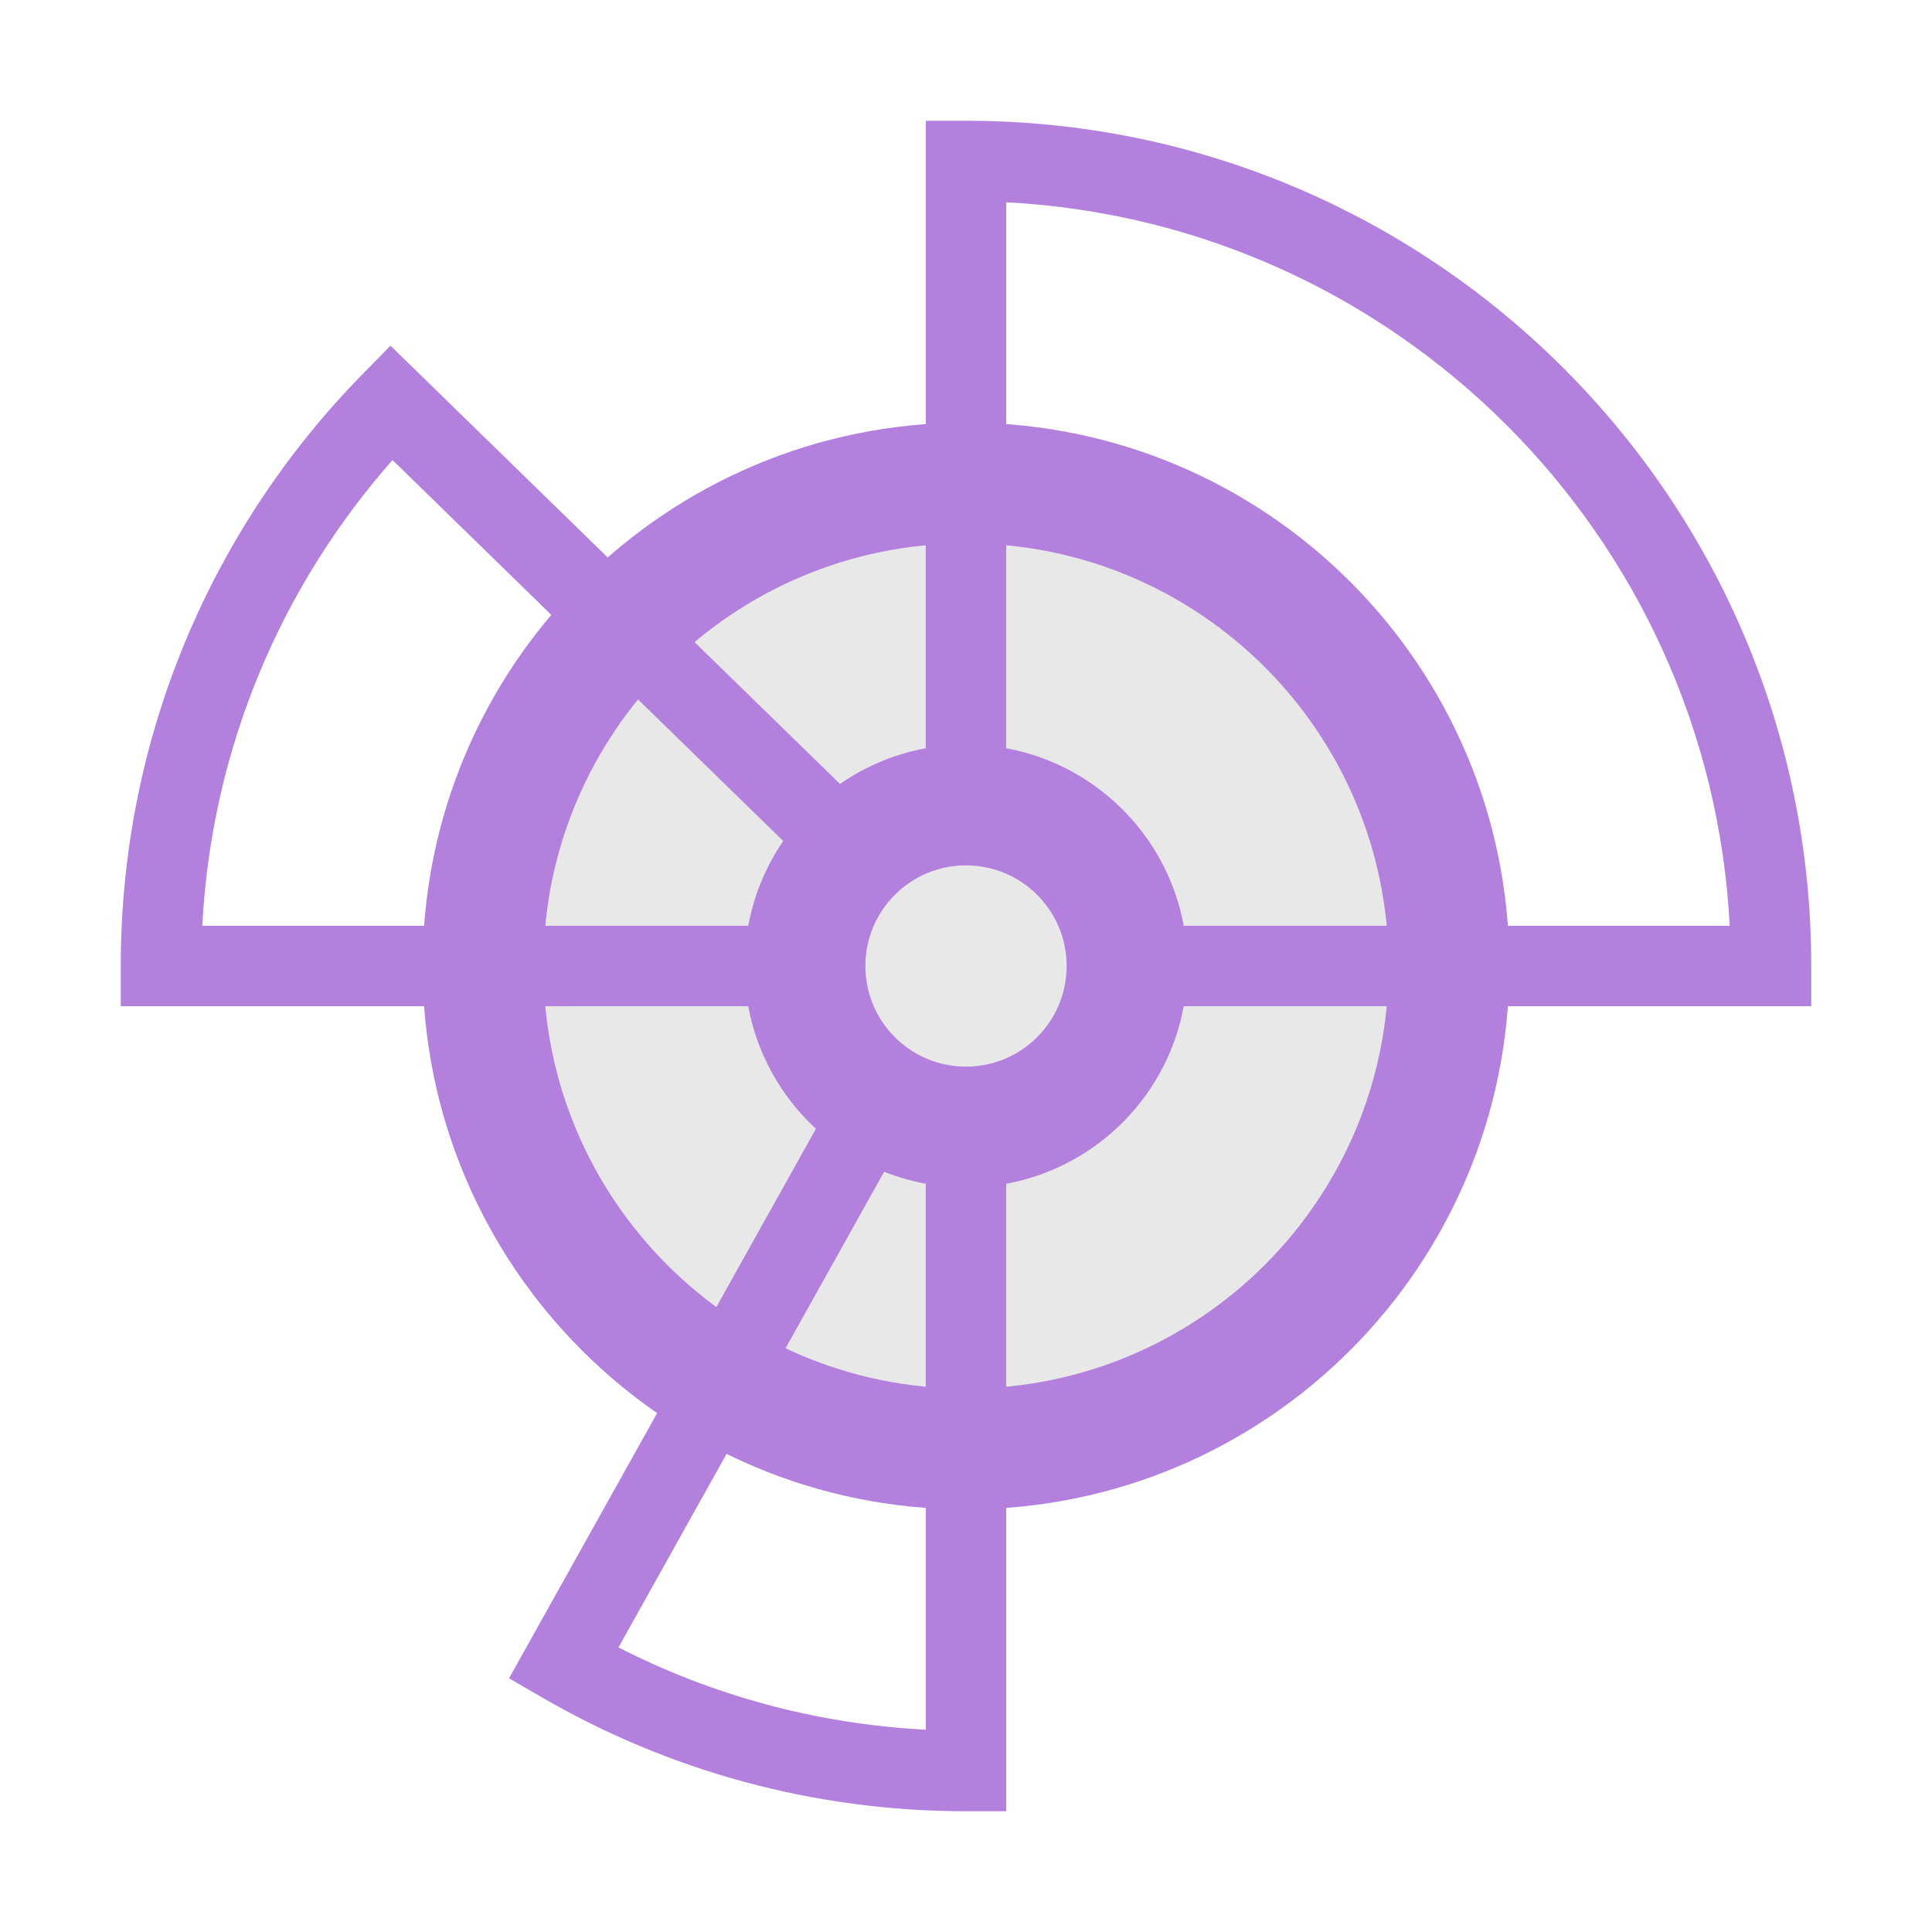 <svg width="48" height="48" viewBox="0 0 48 48" fill="none" xmlns="http://www.w3.org/2000/svg">
<path d="M36 24C36 30.627 30.627 36 24 36C17.373 36 12 30.627 12 24C12 17.373 17.373 12 24 12C30.627 12 36 17.373 36 24Z" fill="#E8E8E8"/>
<path fill-rule="evenodd" clip-rule="evenodd" d="M24 13.5C18.201 13.5 13.5 18.201 13.5 24C13.5 29.799 18.201 34.5 24 34.5C29.799 34.5 34.5 29.799 34.5 24C34.5 18.201 29.799 13.5 24 13.5ZM10.5 24C10.5 16.544 16.544 10.5 24 10.5C31.456 10.5 37.5 16.544 37.5 24C37.5 31.456 31.456 37.5 24 37.5C16.544 37.5 10.5 31.456 10.5 24Z" fill="#B480DE"/>
<path d="M28 24C28 26.209 26.209 28 24 28C21.791 28 20 26.209 20 24C20 21.791 21.791 20 24 20C26.209 20 28 21.791 28 24Z" fill="#E8E8E8"/>
<path fill-rule="evenodd" clip-rule="evenodd" d="M24 21.5C22.619 21.5 21.5 22.619 21.5 24C21.5 25.381 22.619 26.5 24 26.5C25.381 26.5 26.5 25.381 26.5 24C26.5 22.619 25.381 21.5 24 21.5ZM18.5 24C18.5 20.962 20.962 18.5 24 18.5C27.038 18.5 29.5 20.962 29.5 24C29.5 27.038 27.038 29.5 24 29.5C20.962 29.5 18.5 27.038 18.5 24Z" fill="#B480DE"/>
<path fill-rule="evenodd" clip-rule="evenodd" d="M23 3H24C35.598 3 45 12.402 45 24V25H28V23H42.974C42.471 13.303 34.697 5.529 25 5.026V20H23V3ZM9.701 8.588L21.698 20.284L20.302 21.716L9.752 11.43C7 14.547 5.255 18.573 5.026 23H20V25H3V24C3 18.277 5.291 13.087 9.003 9.3L9.701 8.588ZM15.366 40.93L22.873 27.488L21.127 26.512L12.647 41.697L13.499 42.19C16.589 43.977 20.177 45 24 45H25V28H23V42.974C20.261 42.832 17.676 42.111 15.366 40.93Z" fill="#B480DE"/>
</svg>
